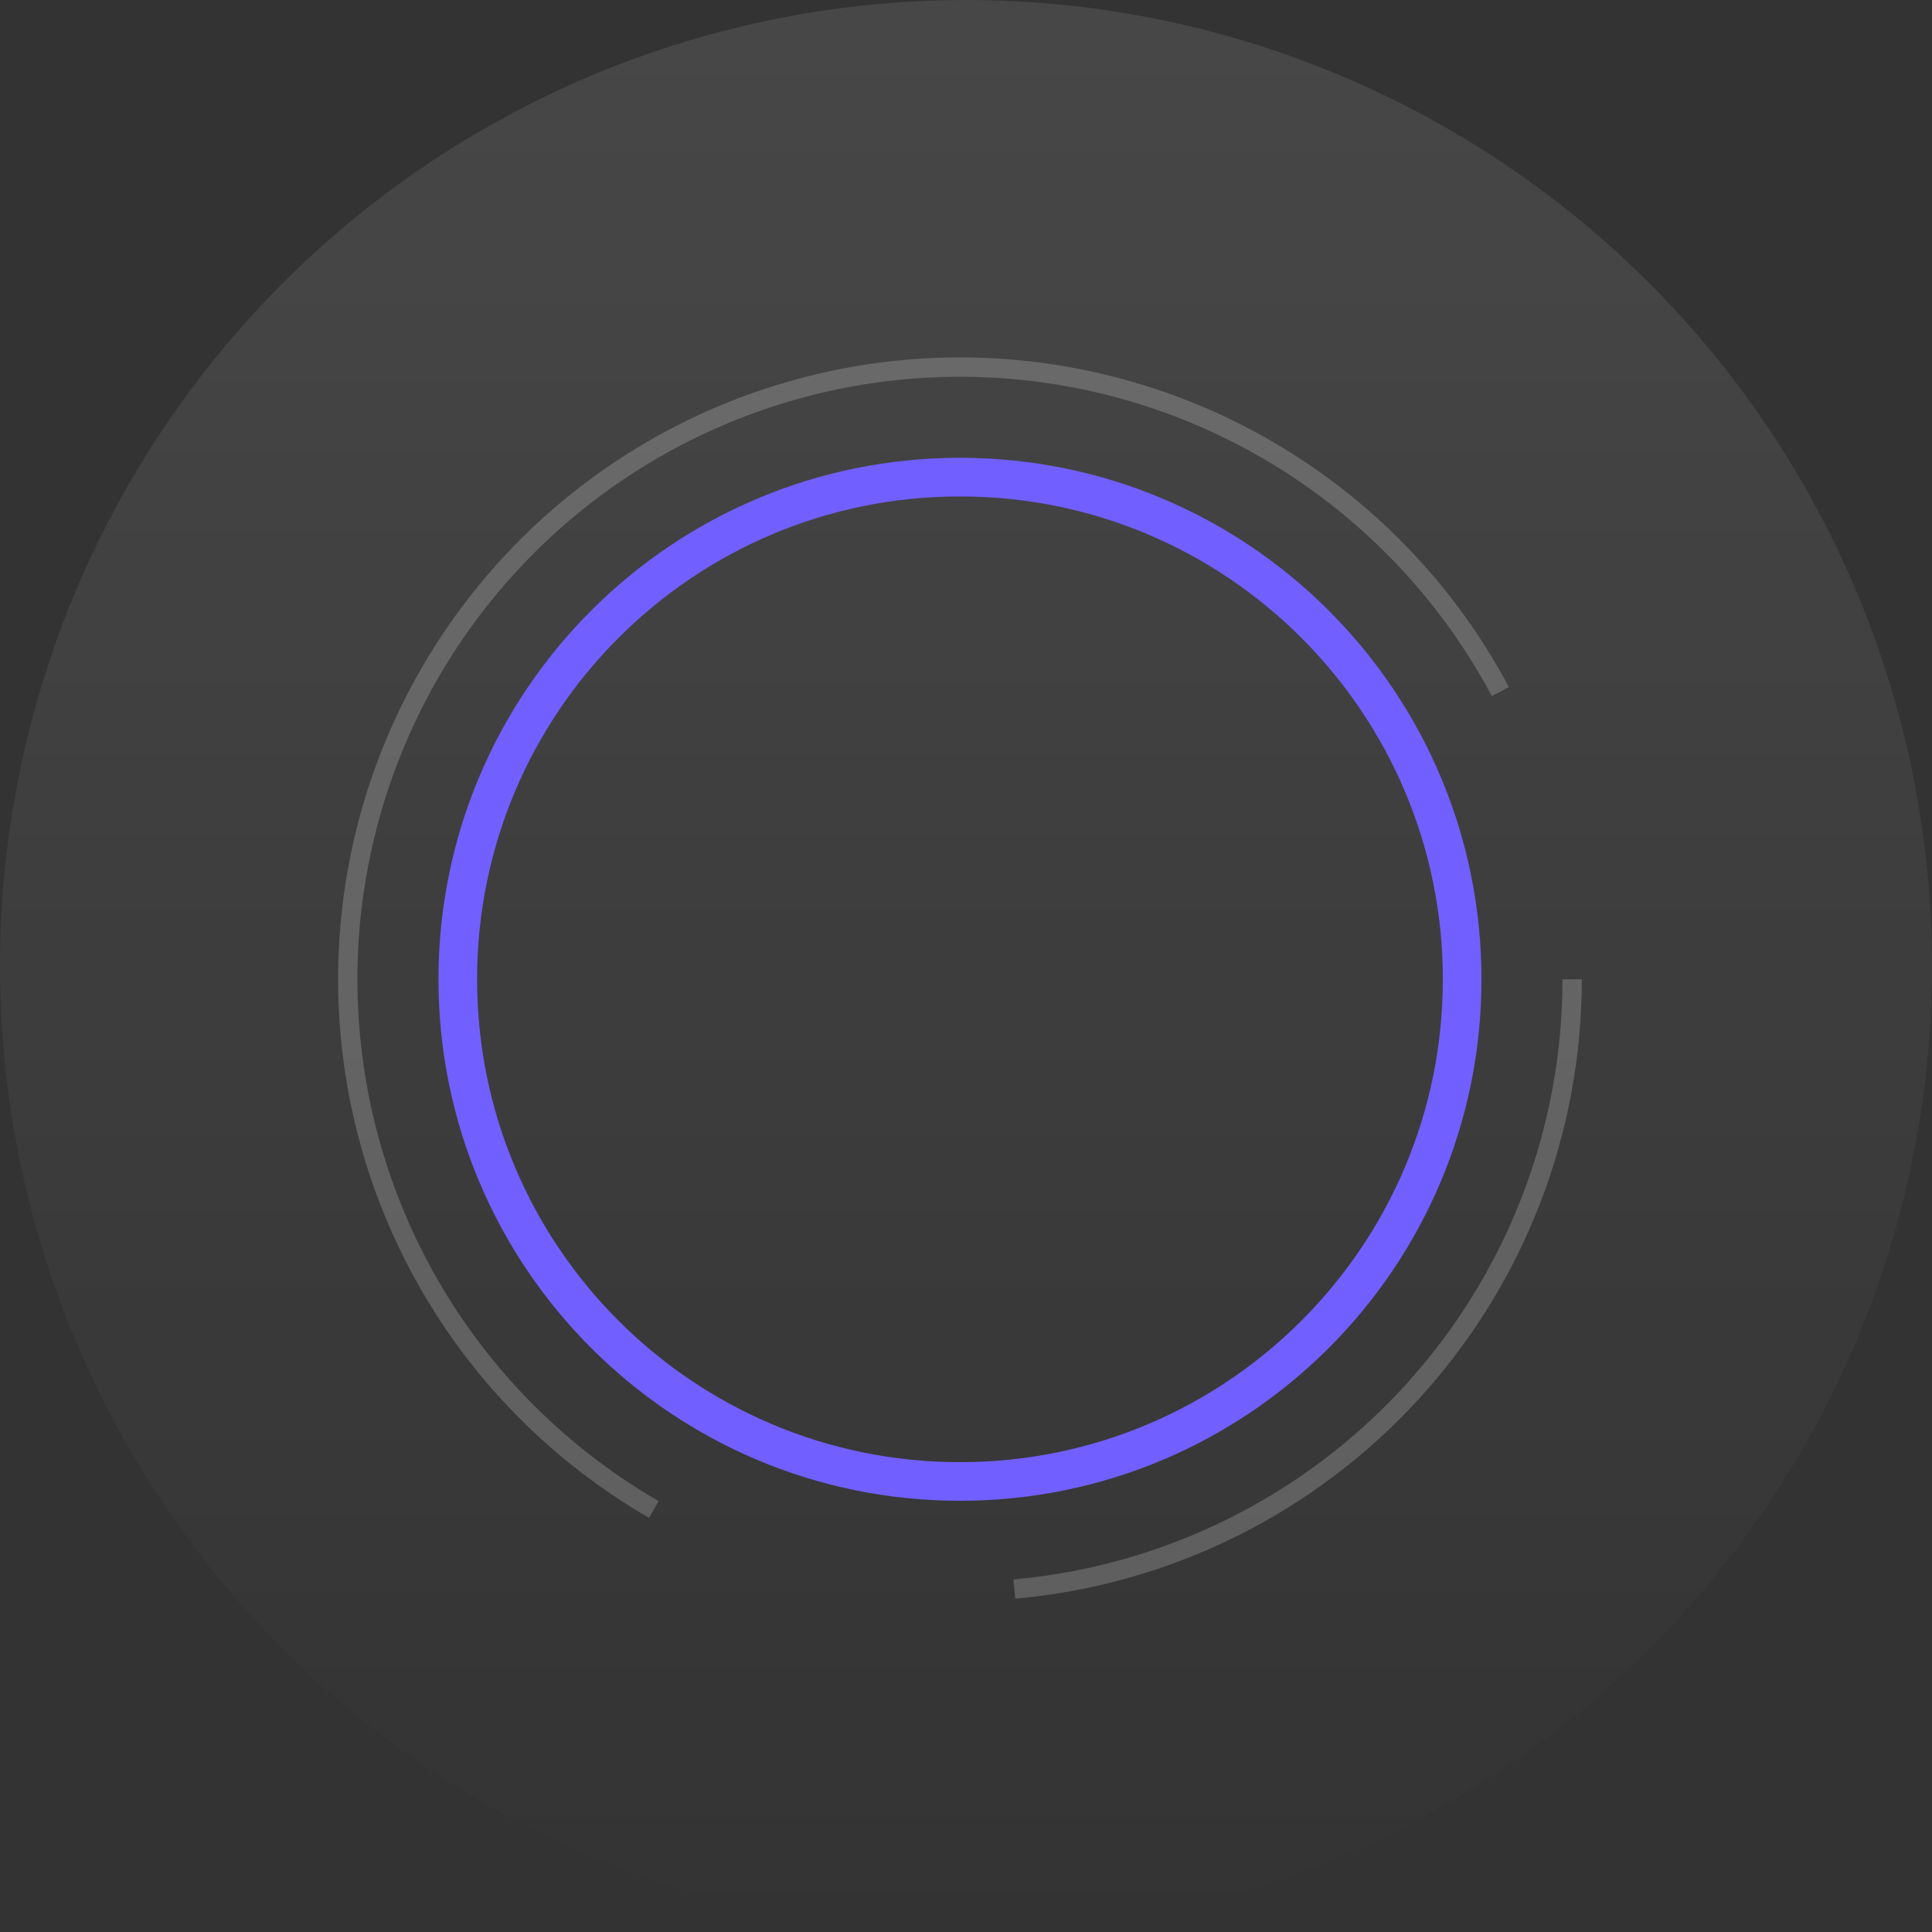 <svg width="100" height="100" viewBox="0 0 100 100" fill="none" xmlns="http://www.w3.org/2000/svg">
<rect x="0" y="0" width="100" height="100" fill="#333333" stroke="none"/>
<g clip-path="url(#clip0_1601_1143)">
<circle cx="50" cy="50" r="50" fill="url(#paint0_linear_1601_1143)"/>
<path d="M75.681 50.688C75.681 65.043 64.043 76.681 49.688 76.681C35.332 76.681 23.695 65.043 23.695 50.688C23.695 36.332 35.332 24.695 49.688 24.695C64.043 24.695 75.681 36.332 75.681 50.688Z" stroke="#715FFF" stroke-width="2" stroke-linecap="round"/>
<path d="M81.375 50.688C81.375 58.604 78.412 66.234 73.068 72.076C67.724 77.917 60.387 81.547 52.502 82.25M33.844 78.13C29.595 75.677 25.973 72.27 23.265 68.179C20.557 64.088 18.835 59.423 18.237 54.553C17.638 49.684 18.178 44.742 19.815 40.116C21.452 35.491 24.141 31.309 27.669 27.899C31.198 24.49 35.47 21.947 40.149 20.47C44.828 18.993 49.785 18.622 54.632 19.388C59.478 20.154 64.081 22.034 68.076 24.881C72.072 27.729 75.352 31.465 77.658 35.796" stroke="white" stroke-opacity="0.2"/>
</g>
<defs>
<linearGradient id="paint0_linear_1601_1143" x1="50" y1="0" x2="50" y2="100" gradientUnits="userSpaceOnUse">
<stop stop-color="white" stop-opacity="0.1"/>
<stop offset="1" stop-color="white" stop-opacity="0"/>
</linearGradient>
<clipPath id="clip0_1601_1143">
<rect width="100" height="100" fill="white"/>
</clipPath>
</defs>
</svg>
